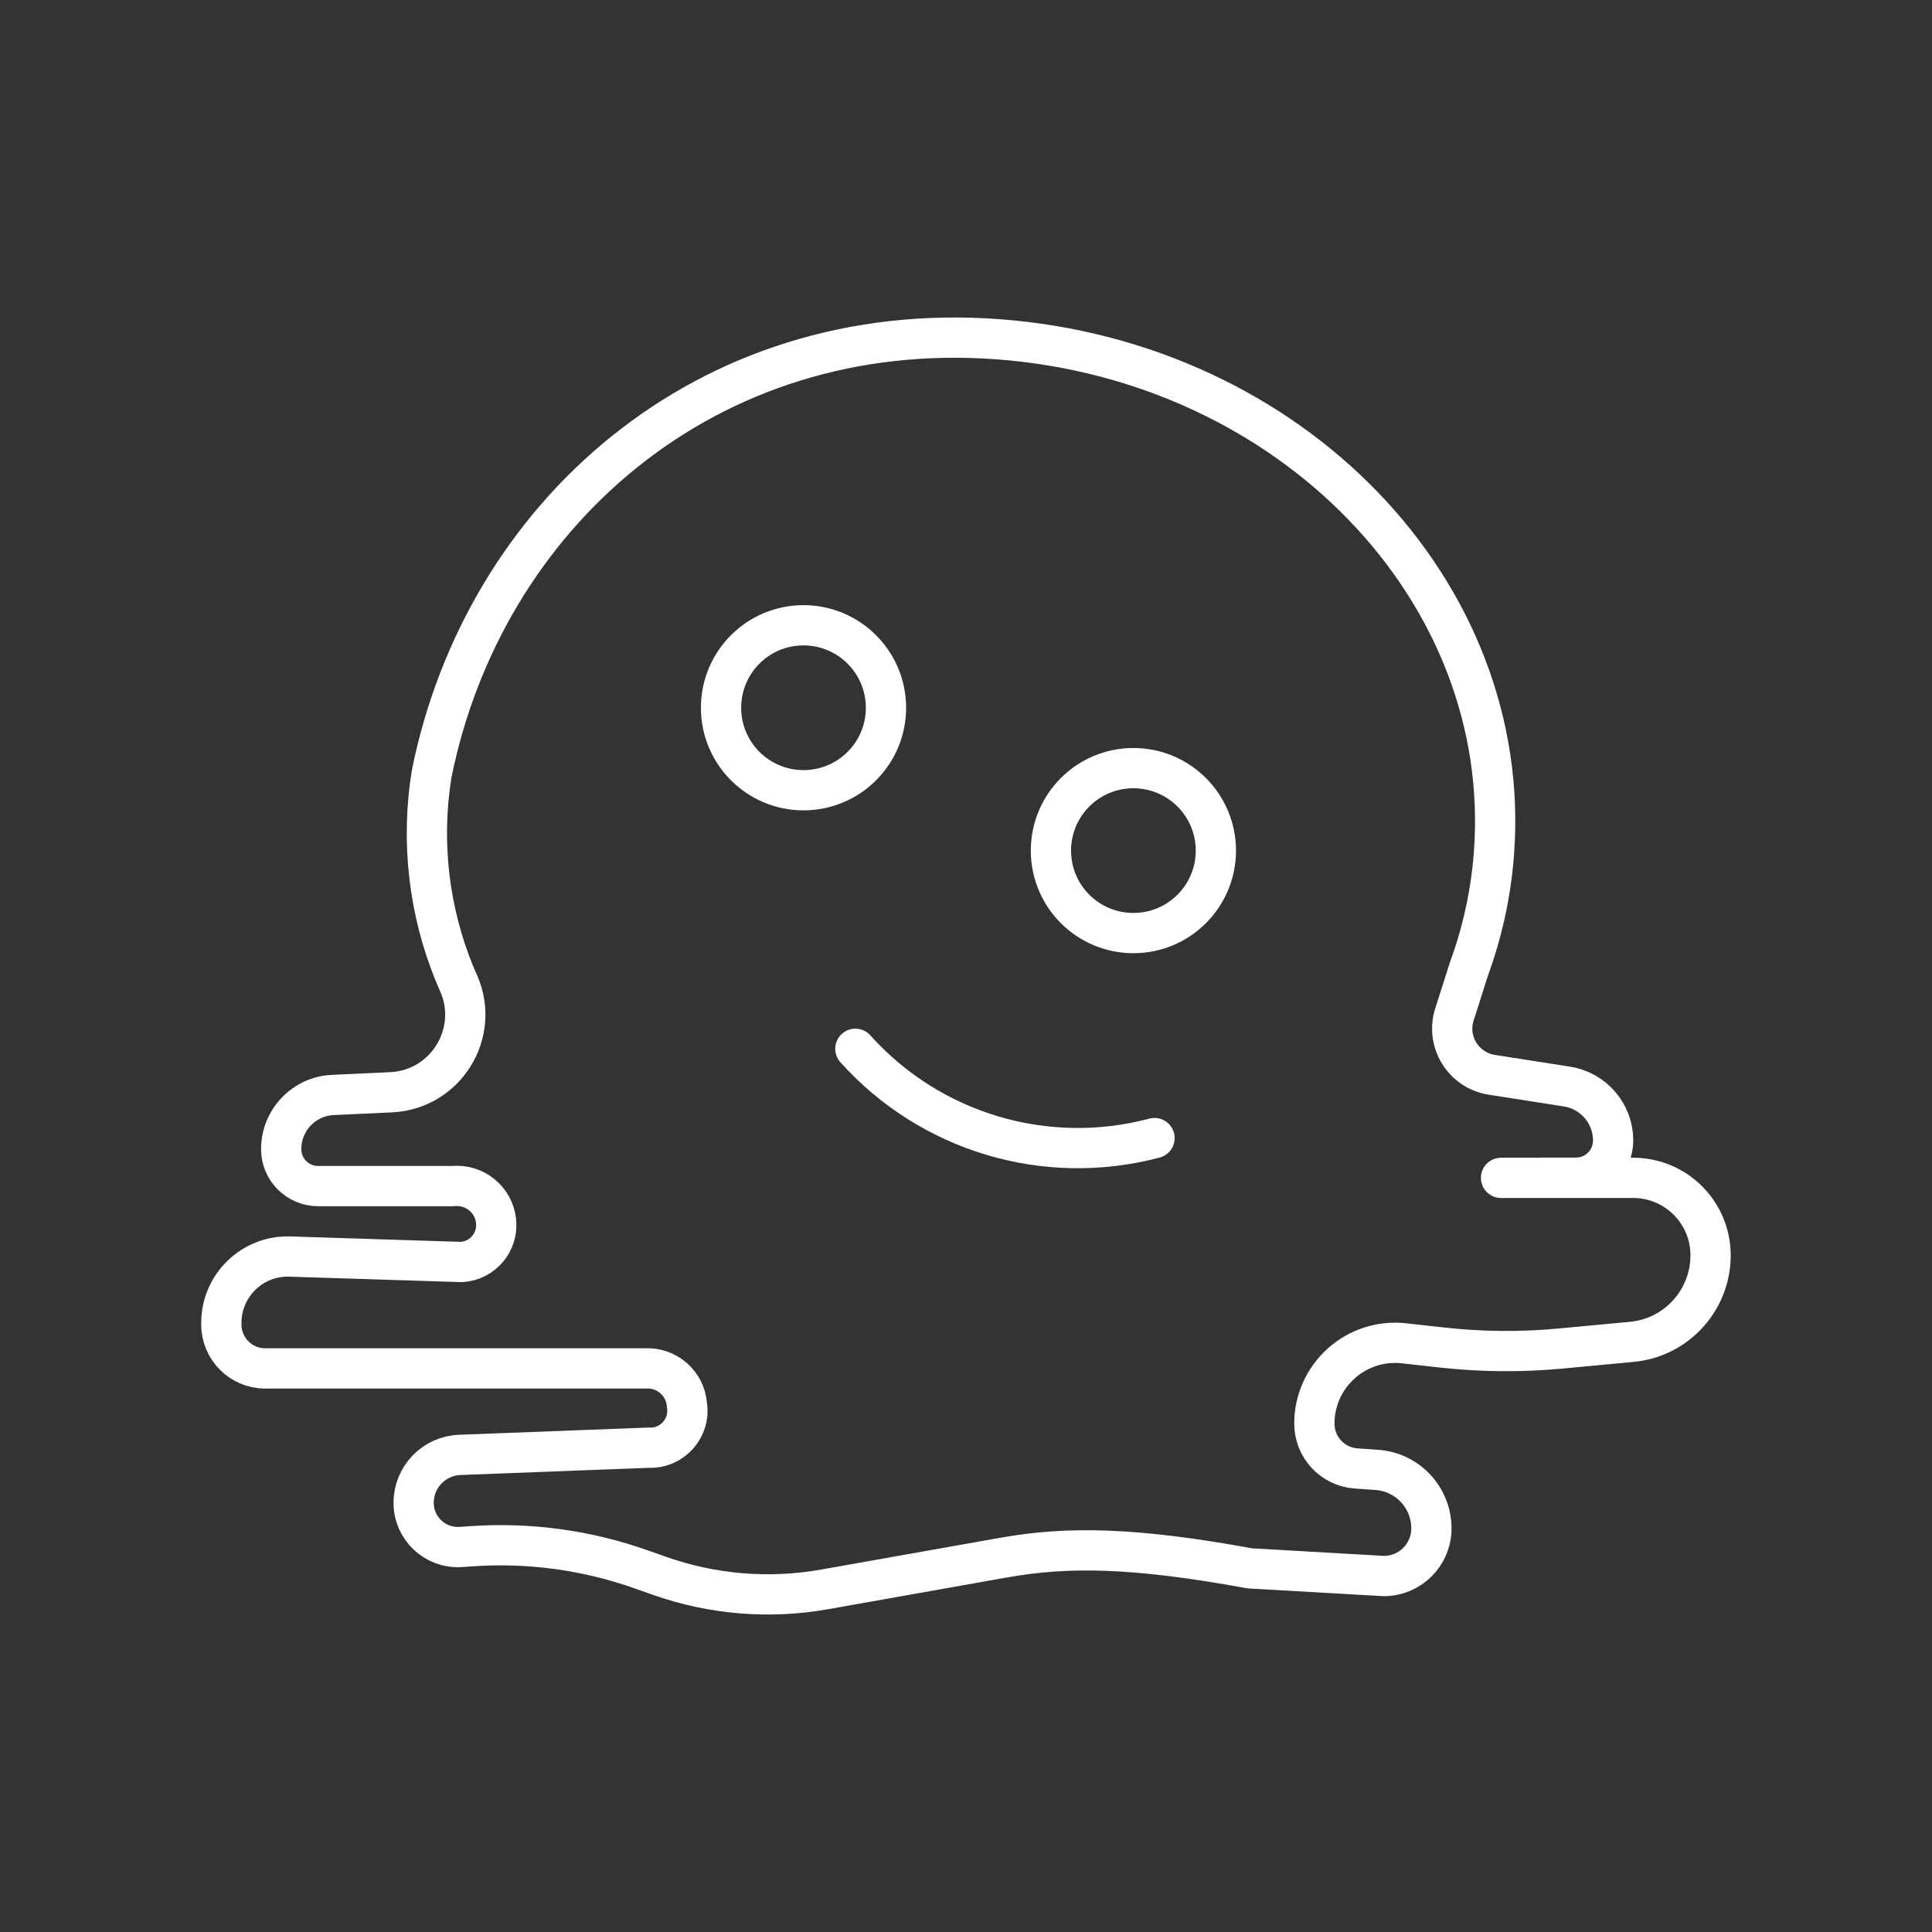 <?xml version="1.0" encoding="UTF-8"?><svg id="a" xmlns="http://www.w3.org/2000/svg" viewBox="0 0 48 48"><rect x="0" y="0" width="48" height="48" fill="#333333" stroke="none"/><path id="e" d="M38.265,29.26h.89c.51,0,.923-.413.923-.923h0c0-.669-.487-1.239-1.149-1.342l-1.867-.292c-.703-.11-1.143-.821-.927-1.499l.361-1.133c.339-.925.548-1.893.621-2.875.485-6.508-5.03-12.223-12.318-12.767-7.288-.543-12.787,4.402-14.075,10.799-.272,1.681-.073,3.405.574,4.98l.098.224c.544,1.241-.326,2.642-1.679,2.705l-1.447.067c-.719.033-1.284.626-1.284,1.346h0c0.0.507.411.918.919.918h3.352c.532-.052,1.007.332,1.067.863h0c.061.525-.332.992-.859,1.023l-4.284-.136c-.923-.019-1.682.725-1.682,1.649v.034c-.003.605.486,1.097,1.09,1.097h9.439c.534-.033.997.369,1.038.903h0c.095.573-.361,1.089-.941,1.066l-4.698.179c-.642.022-1.151.549-1.15,1.192h0c0,.636.538,1.139,1.173,1.096l.278-.019c1.426-.097,2.857.099,4.204.576l.451.159c1.315.465,2.729.582,4.103.338l4.451-.79c1.6-.284,3.24-.258,6.114.267l3.329.191c.653,0,1.183-.53,1.183-1.183h0c0-.765-.592-1.4-1.355-1.454l-.516-.036c-.584-.041-1.037-.527-1.037-1.113h0c0-1.198,1.041-2.129,2.231-1.996l.934.104c.98.109,1.968.118,2.95.026l1.771-.166c1.11-.104,1.958-1.036,1.958-2.151h0c0-1.062-.861-1.924-1.924-1.924h-3.282" style="fill:none; stroke:#fff; stroke-linecap:round; stroke-linejoin:round;"/><path id="f" d="M22.012,17.584c0,1.132-.917,2.049-2.049,2.049s-2.049-.917-2.049-2.049.917-2.049,2.049-2.049h0c1.131 0,2.049.918,2.049,2.049" style="fill:none; stroke:#fff; stroke-linecap:round; stroke-linejoin:round;"/><path id="g" d="M30.208,21.133c0,1.132-.917,2.049-2.049,2.049s-2.049-.917-2.049-2.049.917-2.049,2.049-2.049h0c1.131 0,2.049.918,2.049,2.049" style="fill:none; stroke:#fff; stroke-linecap:round; stroke-linejoin:round;"/><path id="h" d="M21.251,26.057c1.864,2.078,4.736,2.935,7.433,2.218" style="fill:none; stroke:#fff; stroke-linecap:round; stroke-linejoin:round;"/></svg>